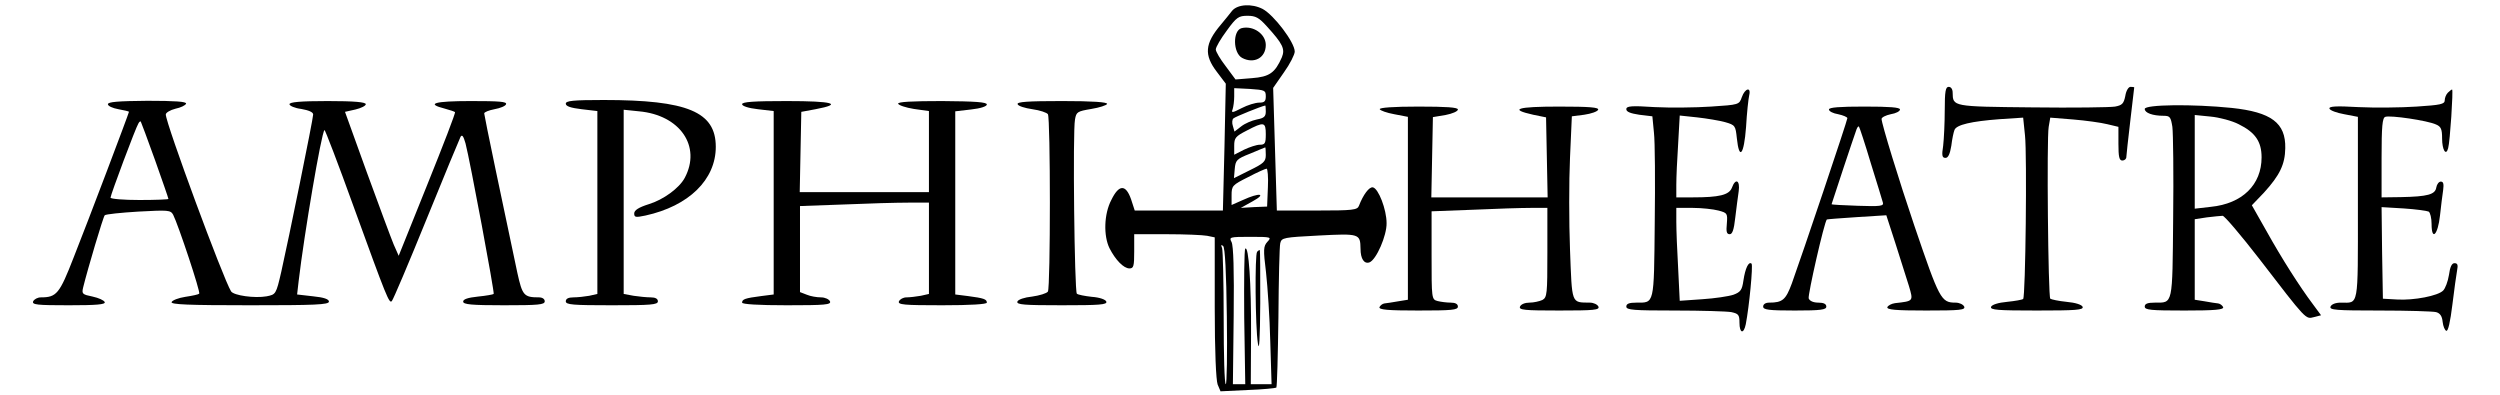 <?xml version="1.0" standalone="no"?>
<!DOCTYPE svg PUBLIC "-//W3C//DTD SVG 20010904//EN"
 "http://www.w3.org/TR/2001/REC-SVG-20010904/DTD/svg10.dtd">
<svg version="1.0" xmlns="http://www.w3.org/2000/svg"
 width="950pt" height="150pt" viewBox="0 0 950 150"
 preserveAspectRatio="xMidYMid meet">
<g transform="translate(0,150) scale(0.1,-0.1)"
fill="currentColor" stroke="none">
<path d="M4682 1459 c-9 -12 -29 -36 -43 -53 -61 -72 -64 -115 -15 -179 l34
-45 -5 -241 -6 -241 -168 0 -167 0 -14 43 c-20 57 -46 57 -75 -3 -28 -53 -30
-136 -7 -183 23 -45 54 -77 76 -77 16 0 18 9 18 65 l0 65 124 0 c68 0 137 -3
153 -6 l29 -6 0 -266 c0 -170 5 -276 11 -293 l11 -26 104 5 c57 2 105 7 108 9
3 3 6 122 8 266 1 144 4 272 7 283 5 21 13 22 146 29 155 8 158 7 159 -50 0
-39 14 -59 34 -52 26 10 66 102 65 149 0 52 -31 132 -52 136 -14 3 -37 -28
-53 -70 -6 -16 -23 -18 -159 -18 l-153 0 -7 233 -7 233 41 59 c23 32 41 68 41
79 0 35 -79 139 -122 162 -41 21 -95 18 -116 -7z m131 -58 c62 -68 71 -87 58
-119 -26 -59 -47 -74 -114 -79 l-62 -5 -37 50 c-21 27 -38 56 -38 64 0 9 19
41 42 72 37 51 45 56 79 56 30 0 43 -7 72 -39z m-3 -267 c0 -19 -5 -24 -25
-24 -14 0 -44 -9 -67 -21 -35 -18 -40 -19 -34 -4 3 9 6 31 6 48 l0 32 60 -3
c56 -4 60 -5 60 -28z m0 -58 c0 -19 -7 -25 -34 -30 -19 -4 -45 -15 -59 -26
l-26 -20 -6 21 c-4 11 -3 25 2 29 6 6 105 46 121 49 1 1 2 -10 2 -23z m0 -86
c0 -35 -3 -40 -23 -40 -12 0 -39 -9 -60 -19 l-37 -19 0 34 c0 30 5 36 48 58
65 34 72 33 72 -14z m0 -79 c0 -25 -8 -32 -61 -58 l-60 -30 3 35 c3 33 7 38
58 58 30 13 56 23 58 24 1 0 2 -13 2 -29z m8 -123 l-3 -73 -50 -2 -50 -3 45
25 c55 30 26 34 -37 5 l-43 -19 0 37 c0 36 3 39 63 69 34 18 66 32 70 32 4 1
7 -32 5 -71z m-2 -207 c-15 -17 -16 -28 -5 -117 6 -55 14 -172 16 -261 l5
-163 -40 0 -39 0 1 193 c1 188 -9 335 -22 322 -4 -4 -5 -121 -4 -261 l4 -254
-24 0 -23 0 3 260 c2 173 -1 266 -8 280 -10 19 -8 20 71 20 80 0 82 -1 65 -19z
m-154 -284 c2 -141 0 -257 -4 -257 -5 0 -8 112 -8 249 0 137 -3 258 -6 268 -5
12 -4 15 4 8 7 -6 12 -100 14 -268z"/>
<path d="M4718 1393 c-34 -9 -33 -94 2 -113 45 -24 90 0 90 49 0 42 -48 75
-92 64z"/>
<path d="M4777 543 c-9 -9 -7 -286 3 -348 5 -34 8 15 9 153 0 111 0 202 -2
202 -2 0 -7 -3 -10 -7z"/>
<path d="M7390 1081 c0 -48 -3 -109 -6 -135 -6 -37 -4 -46 9 -46 10 0 17 15
22 46 3 26 9 53 12 60 7 20 65 33 170 41 l91 6 7 -68 c8 -74 2 -612 -7 -621
-3 -3 -31 -8 -61 -11 -34 -3 -58 -11 -61 -19 -4 -12 26 -14 174 -14 148 0 178
2 174 14 -3 8 -27 16 -61 19 -30 3 -58 9 -62 12 -8 9 -14 609 -6 653 l6 35 87
-7 c48 -4 106 -12 130 -18 l42 -10 0 -64 c0 -50 3 -64 15 -64 8 0 15 6 15 13
0 6 7 68 15 137 8 69 15 126 15 128 0 1 -6 2 -14 2 -8 0 -17 -15 -20 -35 -6
-29 -12 -35 -39 -40 -18 -3 -159 -5 -315 -3 -304 3 -301 3 -302 56 0 13 -6 22
-15 22 -12 0 -15 -17 -15 -89z"/>
<path d="M6619 1131 c-10 -29 -11 -29 -117 -36 -59 -4 -155 -5 -214 -2 -90 6
-108 4 -108 -8 0 -10 16 -16 49 -21 l50 -6 6 -62 c4 -33 5 -188 3 -344 -3
-313 -1 -302 -70 -302 -27 0 -38 -4 -38 -15 0 -13 27 -15 184 -15 101 0 198
-3 215 -6 27 -6 31 -10 31 -40 0 -41 16 -45 24 -6 13 67 28 223 22 230 -11 10
-24 -17 -31 -64 -5 -36 -11 -44 -38 -54 -18 -6 -71 -14 -118 -17 l-86 -6 -6
123 c-4 68 -7 147 -7 177 l0 53 63 0 c34 0 78 -5 97 -10 34 -9 35 -11 32 -50
-3 -30 -1 -40 11 -40 10 0 16 17 21 63 4 34 10 79 13 100 6 42 -12 52 -26 13
-11 -27 -48 -36 -148 -36 l-63 0 0 48 c0 27 3 97 7 156 l6 107 66 -7 c36 -4
84 -12 106 -18 39 -11 40 -14 45 -61 9 -86 27 -64 35 42 3 54 9 108 12 121 8
33 -16 27 -28 -7z"/>
<path d="M9302 1148 c-7 -7 -12 -20 -12 -29 0 -15 -16 -18 -107 -24 -60 -4
-159 -5 -221 -2 -87 5 -113 3 -110 -6 3 -7 28 -16 56 -21 l52 -10 0 -347 c0
-383 4 -359 -65 -359 -20 0 -35 -6 -39 -15 -5 -13 20 -15 187 -15 106 0 202
-3 214 -6 15 -4 23 -15 25 -37 2 -17 8 -32 14 -34 7 -2 15 34 23 99 7 57 15
115 18 131 4 20 2 27 -10 27 -10 0 -17 -14 -21 -45 -4 -25 -14 -51 -22 -59
-19 -20 -111 -38 -176 -34 l-53 3 -3 174 -2 174 84 -5 c46 -3 89 -9 95 -12 6
-4 11 -25 11 -47 0 -66 24 -42 32 32 4 35 9 79 12 97 3 23 1 32 -9 32 -7 0
-15 -10 -17 -22 -4 -27 -32 -35 -135 -37 l-73 -1 0 150 c0 121 3 152 14 156
18 7 161 -14 193 -29 19 -8 23 -18 23 -53 0 -44 15 -68 23 -37 7 23 20 223 15
223 -2 0 -9 -5 -16 -12z"/>
<path d="M410 1104 c0 -7 18 -15 40 -19 22 -4 40 -8 40 -10 0 -5 -157 -420
-210 -553 -54 -139 -65 -152 -125 -152 -12 0 -25 -7 -29 -15 -5 -13 14 -15
135 -15 107 0 140 3 137 12 -3 7 -23 16 -46 21 -39 8 -42 10 -36 35 17 69 76
268 82 274 4 4 62 10 128 14 113 6 122 6 132 -12 19 -37 105 -295 99 -300 -3
-3 -26 -8 -53 -12 -26 -4 -49 -13 -52 -20 -3 -9 61 -12 297 -12 248 0 301 2
301 14 0 9 -19 16 -60 20 l-61 7 6 52 c21 178 86 561 98 573 2 2 52 -128 110
-289 127 -350 136 -372 146 -361 5 5 64 144 131 309 67 165 126 307 130 315 6
10 11 3 19 -25 17 -65 111 -568 107 -572 -2 -2 -29 -7 -60 -10 -38 -4 -56 -10
-56 -19 0 -11 31 -14 155 -14 131 0 155 2 155 15 0 9 -9 15 -22 15 -57 0 -63
7 -82 93 -55 258 -126 598 -126 606 0 5 18 12 39 16 22 4 42 12 44 19 4 10
-27 12 -134 12 -139 0 -173 -10 -98 -29 19 -5 36 -11 38 -13 3 -2 -45 -126
-105 -275 l-109 -271 -19 43 c-10 24 -56 148 -102 274 l-83 230 40 9 c21 5 39
14 39 20 0 8 -43 12 -145 12 -104 0 -145 -4 -145 -12 0 -6 20 -15 45 -18 28
-5 45 -12 45 -21 0 -17 -94 -478 -121 -597 -20 -87 -21 -87 -56 -94 -45 -8
-125 3 -135 19 -30 48 -248 638 -248 672 0 7 17 17 37 22 20 4 38 13 40 19 3
8 -42 11 -147 11 -111 -1 -150 -4 -150 -13z m179 -212 c28 -79 51 -145 51
-148 0 -2 -49 -4 -110 -4 -60 0 -110 4 -110 9 0 10 96 267 106 282 3 6 7 9 9
7 1 -2 26 -67 54 -146z"/>
<path d="M2150 1106 c0 -10 19 -16 60 -21 l60 -7 0 -348 0 -347 -31 -7 c-17
-3 -44 -6 -60 -6 -19 0 -29 -5 -29 -15 0 -13 26 -15 175 -15 149 0 175 2 175
15 0 10 -10 15 -27 15 -16 0 -45 3 -65 6 l-38 7 0 350 0 350 58 -6 c156 -14
238 -133 174 -253 -21 -39 -81 -83 -137 -100 -38 -12 -55 -23 -55 -35 0 -15 5
-16 43 -8 164 36 267 136 267 261 0 133 -107 178 -426 178 -117 0 -144 -3
-144 -14z"/>
<path d="M2820 1104 c0 -7 24 -15 60 -19 l60 -7 0 -348 0 -349 -47 -6 c-62 -8
-73 -12 -73 -25 0 -6 60 -10 170 -10 146 0 169 2 164 15 -4 8 -19 15 -34 15
-16 0 -40 4 -54 10 l-26 10 0 163 0 164 167 6 c91 4 201 7 245 7 l78 0 0 -174
0 -173 -31 -7 c-17 -3 -42 -6 -54 -6 -13 0 -25 -7 -29 -15 -5 -13 18 -15 164
-15 110 0 170 4 170 10 0 13 -11 17 -72 25 l-48 6 0 348 0 348 60 7 c37 4 60
12 60 19 0 9 -43 12 -170 13 -115 0 -169 -3 -167 -10 2 -6 29 -15 60 -20 l57
-8 0 -154 0 -154 -245 0 -246 0 3 152 3 153 54 10 c106 20 68 31 -109 31 -125
0 -170 -3 -170 -12z"/>
<path d="M3867 1104 c2 -7 28 -15 56 -19 29 -4 55 -13 59 -19 10 -15 10 -658
0 -674 -5 -7 -32 -15 -60 -19 -29 -3 -53 -11 -56 -19 -4 -12 26 -14 169 -14
144 0 173 2 169 14 -3 8 -26 16 -55 18 -27 3 -53 8 -57 12 -9 9 -16 618 -7
662 5 29 9 31 62 40 31 5 58 14 60 19 2 7 -55 11 -171 11 -131 0 -173 -3 -169
-12z"/>
<path d="M5243 1085 c2 -5 27 -14 55 -19 l52 -10 0 -347 0 -348 -37 -6 c-21
-4 -44 -7 -52 -8 -8 -1 -16 -8 -19 -14 -3 -10 31 -13 147 -13 128 0 151 2 151
15 0 10 -10 15 -27 15 -16 0 -38 3 -50 6 -23 6 -23 9 -23 174 l0 167 158 6
c86 4 185 7 220 7 l62 0 0 -170 c0 -157 -1 -170 -19 -180 -11 -5 -33 -10 -49
-10 -17 0 -32 -6 -36 -15 -5 -13 16 -15 149 -15 133 0 154 2 149 15 -4 8 -18
15 -33 15 -71 1 -67 -8 -75 202 -4 104 -4 261 0 348 l7 158 47 6 c27 4 50 12
53 19 3 9 -32 12 -149 12 -159 0 -192 -10 -98 -31 l49 -10 3 -152 3 -152 -221
0 -221 0 3 152 3 153 48 8 c26 5 47 14 47 21 0 8 -44 11 -150 11 -95 0 -149
-4 -147 -10z"/>
<path d="M6950 1084 c0 -7 16 -15 35 -18 19 -4 35 -11 35 -15 0 -9 -173 -523
-211 -628 -23 -62 -35 -73 -86 -73 -14 0 -23 -6 -23 -15 0 -12 20 -15 120 -15
100 0 120 3 120 15 0 10 -10 15 -30 15 -19 0 -33 6 -37 16 -4 12 59 290 69
300 2 1 53 5 115 9 l111 7 35 -108 c19 -60 42 -133 51 -161 17 -58 18 -57 -53
-65 -14 -2 -26 -9 -29 -15 -3 -10 31 -13 147 -13 130 0 150 2 145 15 -4 8 -18
15 -33 15 -55 0 -61 12 -157 294 -57 168 -124 386 -124 404 0 6 16 14 35 18
19 3 35 11 35 18 0 8 -39 11 -135 11 -94 0 -135 -3 -135 -11z m159 -204 c23
-74 44 -142 46 -150 4 -13 -10 -15 -95 -12 -55 2 -100 4 -100 6 0 2 87 264 95
285 3 8 7 12 9 10 2 -2 23 -65 45 -139z"/>
<path d="M8150 1086 c0 -15 30 -26 72 -26 24 0 27 -5 33 -42 3 -24 5 -179 3
-346 -3 -335 0 -322 -70 -322 -27 0 -38 -4 -38 -15 0 -13 23 -15 151 -15 116
0 150 3 147 13 -3 6 -11 13 -19 14 -8 1 -31 4 -51 8 l-38 6 0 153 0 153 46 7
c26 3 53 6 60 6 7 0 69 -73 138 -162 183 -238 177 -231 209 -223 l27 7 -31 42
c-49 65 -118 173 -177 279 l-55 97 46 48 c60 66 80 107 81 169 2 96 -53 137
-204 153 -147 15 -330 13 -330 -4z m357 -58 c63 -31 87 -66 87 -126 0 -104
-73 -176 -193 -188 l-61 -7 0 178 0 178 60 -6 c33 -3 82 -16 107 -29z"/>
</g>
</svg>
